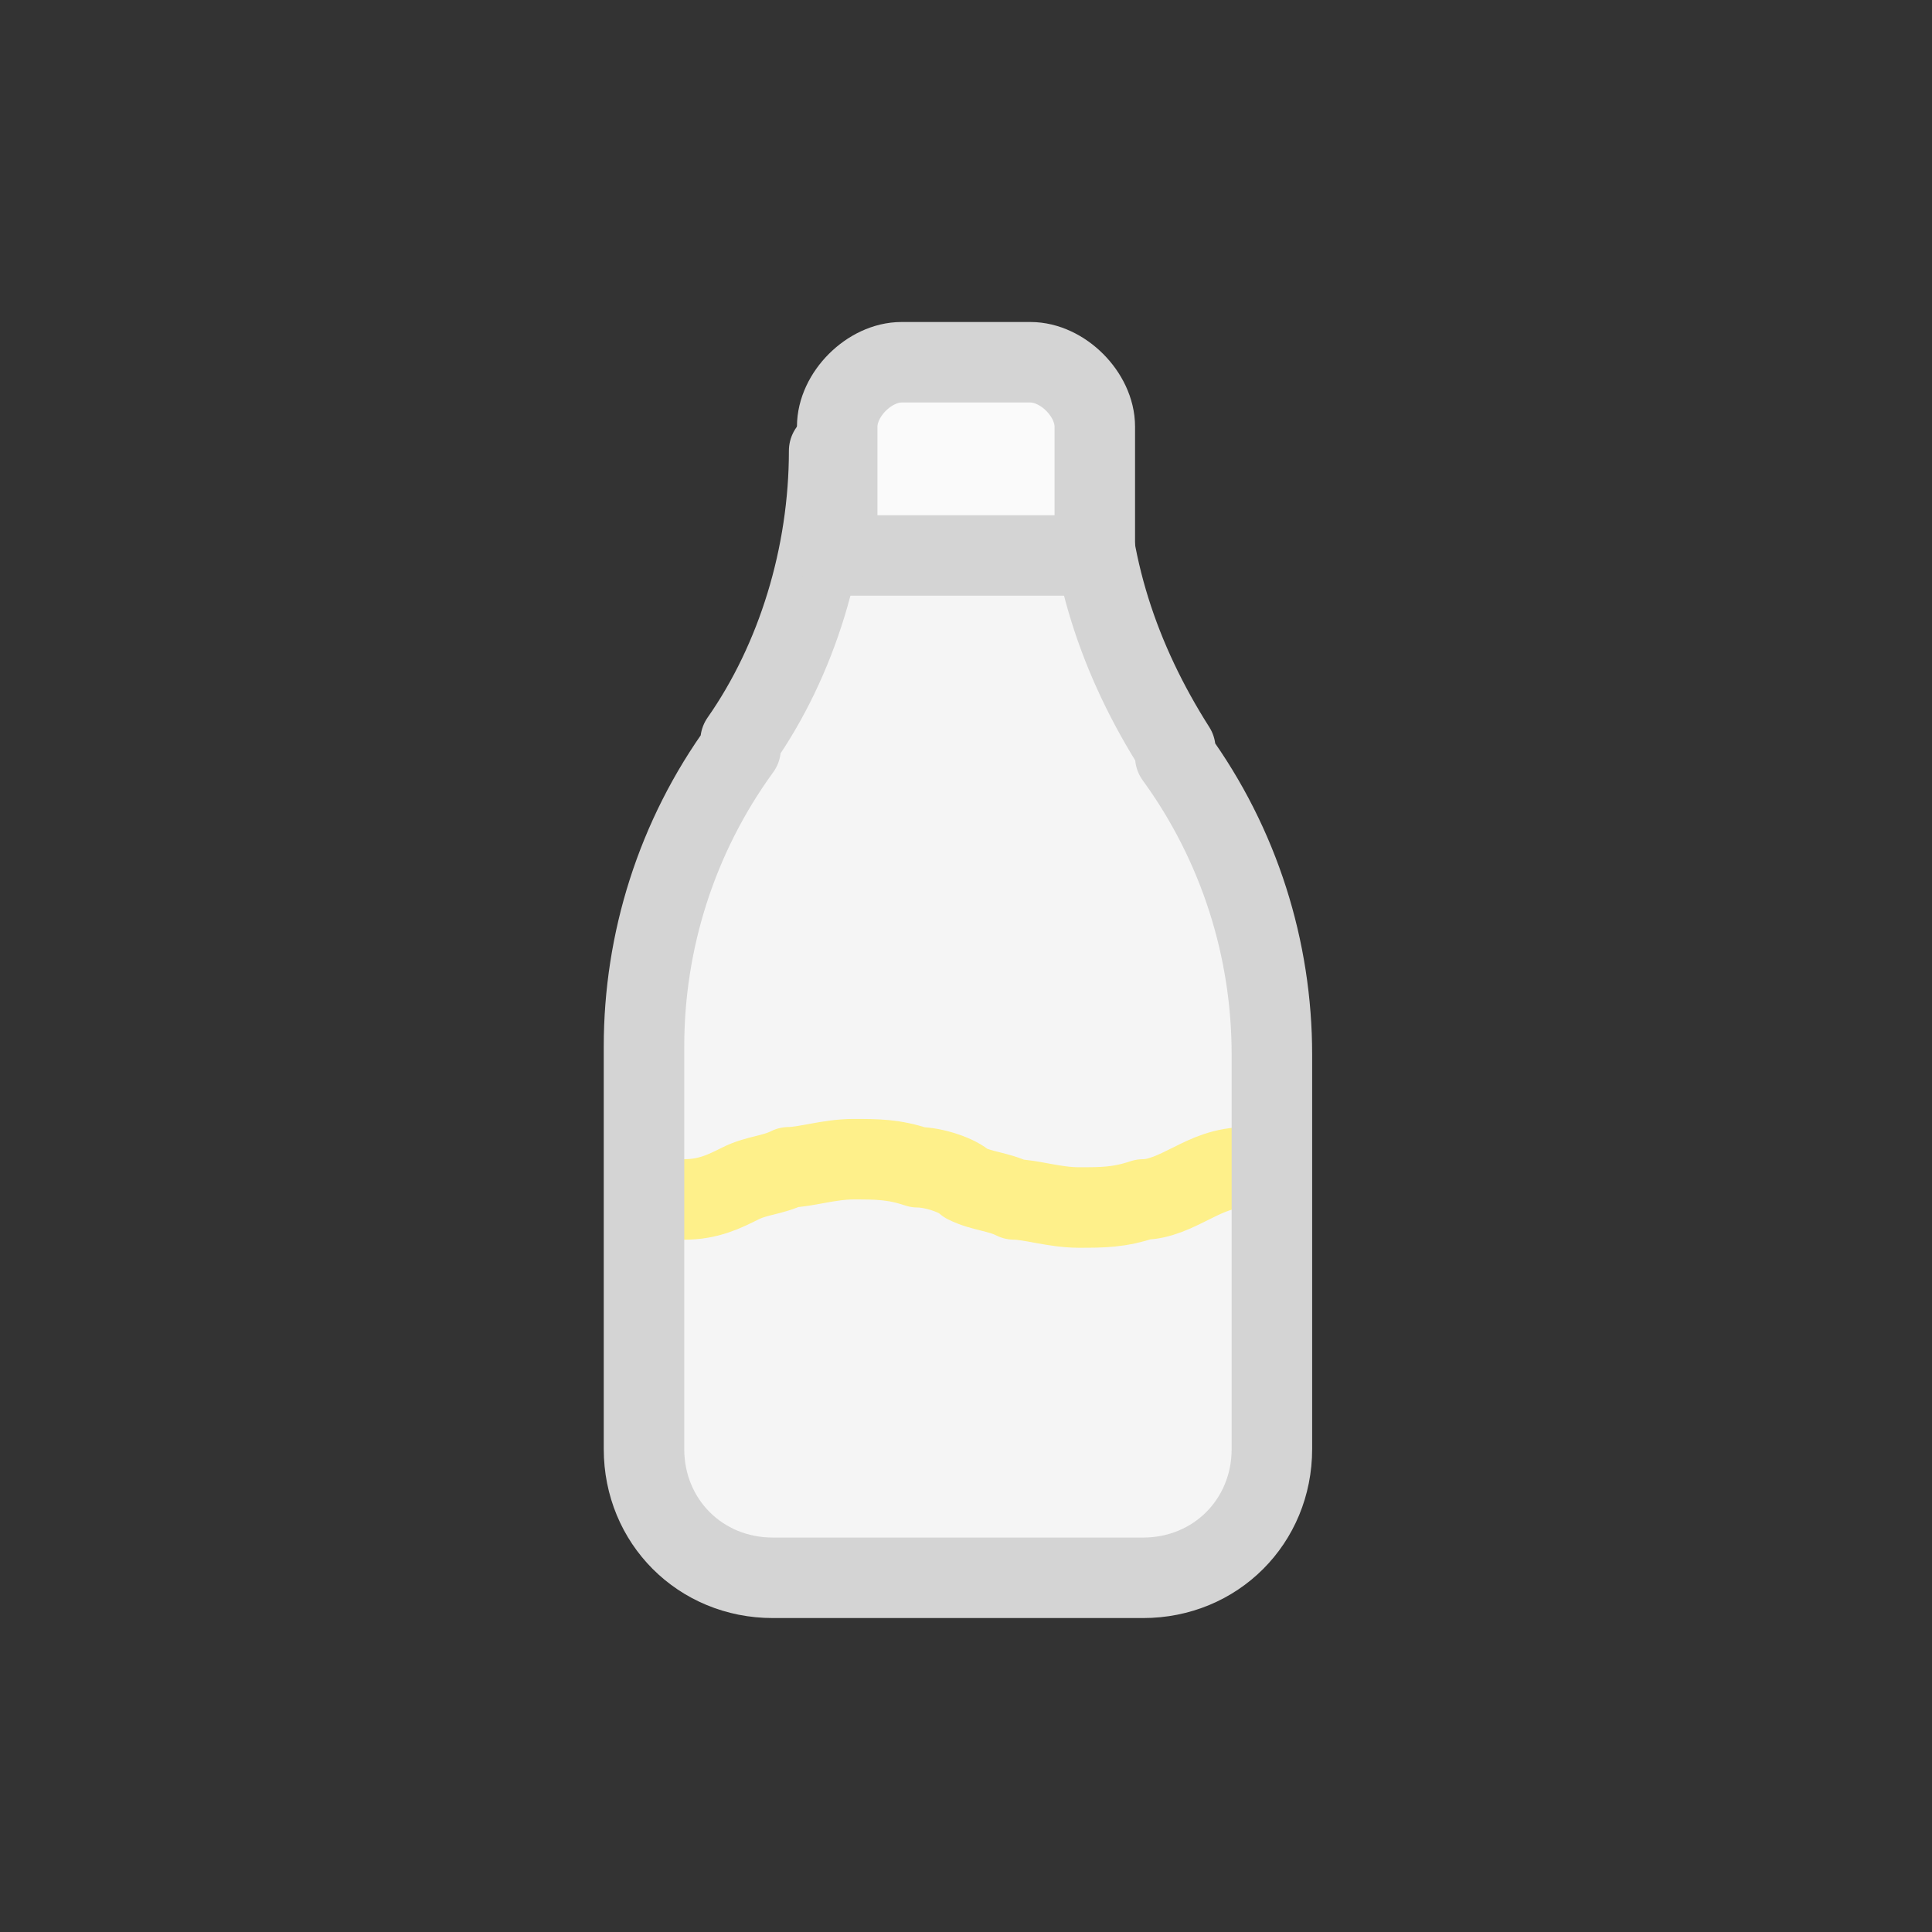 <?xml version="1.0" encoding="utf-8"?>
<!-- Generator: Adobe Illustrator 27.6.1, SVG Export Plug-In . SVG Version: 6.00 Build 0)  -->
<svg version="1.1" id="Layer_1" xmlns="http://www.w3.org/2000/svg" xmlns:xlink="http://www.w3.org/1999/xlink" x="0px" y="0px"
	 viewBox="0 0 24 24" style="enable-background:new 0 0 24 24;" xml:space="preserve">
<rect x="0" y="0" width="24" height="24" fill="#333333" stroke="none"/>
<style type="text/css">
	.st0{fill:#F5F5F5;}
	.st1{fill:none;stroke:#FEF08A;stroke-linecap:square;stroke-linejoin:round;}
	.st2{fill:none;stroke:#D4D4D4;stroke-linecap:round;stroke-linejoin:round;}
	.st3{fill:#FAFAFA;stroke:#D4D4D4;stroke-linecap:round;stroke-linejoin:round;}
</style>
<path class="st0" d="M13.5,5.7c0,1.3,0.4,2.5,1.1,3.6l0,0.1c0.8,1.1,1.2,2.4,1.2,3.7v4.9c0,0.9-0.7,1.6-1.6,1.6c0,0,0,0,0,0H9.6
	c-0.9,0-1.6-0.7-1.6-1.6c0,0,0,0,0,0V13c0-1.3,0.4-2.6,1.2-3.7l0-0.1c0.7-1,1.1-2.3,1.1-3.6"/>
<g>
	<path class="st1" d="M8.5,14.9c0.3,0,0.5-0.1,0.7-0.2c0.2-0.1,0.4-0.1,0.6-0.2c0.2,0,0.5-0.1,0.8-0.1c0.3,0,0.5,0,0.8,0.1
		c0.2,0,0.5,0.1,0.6,0.2c0.2,0.1,0.4,0.1,0.6,0.2c0.2,0,0.5,0.1,0.8,0.1c0.3,0,0.5,0,0.8-0.1c0.2,0,0.4-0.1,0.6-0.2
		c0.2-0.1,0.4-0.2,0.7-0.2"/>
	<path class="st2" d="M13.5,5.7c0,1.3,0.4,2.5,1.1,3.6l0,0.1c0.8,1.1,1.2,2.4,1.2,3.7v4.9c0,0.9-0.7,1.6-1.6,1.6c0,0,0,0,0,0H9.6
		c-0.9,0-1.6-0.7-1.6-1.6c0,0,0,0,0,0V13c0-1.3,0.4-2.6,1.2-3.7l0-0.1c0.7-1,1.1-2.3,1.1-3.6"/>
	<path class="st3" d="M10.4,6.9h3.2V5.3c0-0.4-0.4-0.8-0.8-0.8h-1.6c-0.4,0-0.8,0.4-0.8,0.8V6.9L10.4,6.9z"/>
</g>
</svg>
